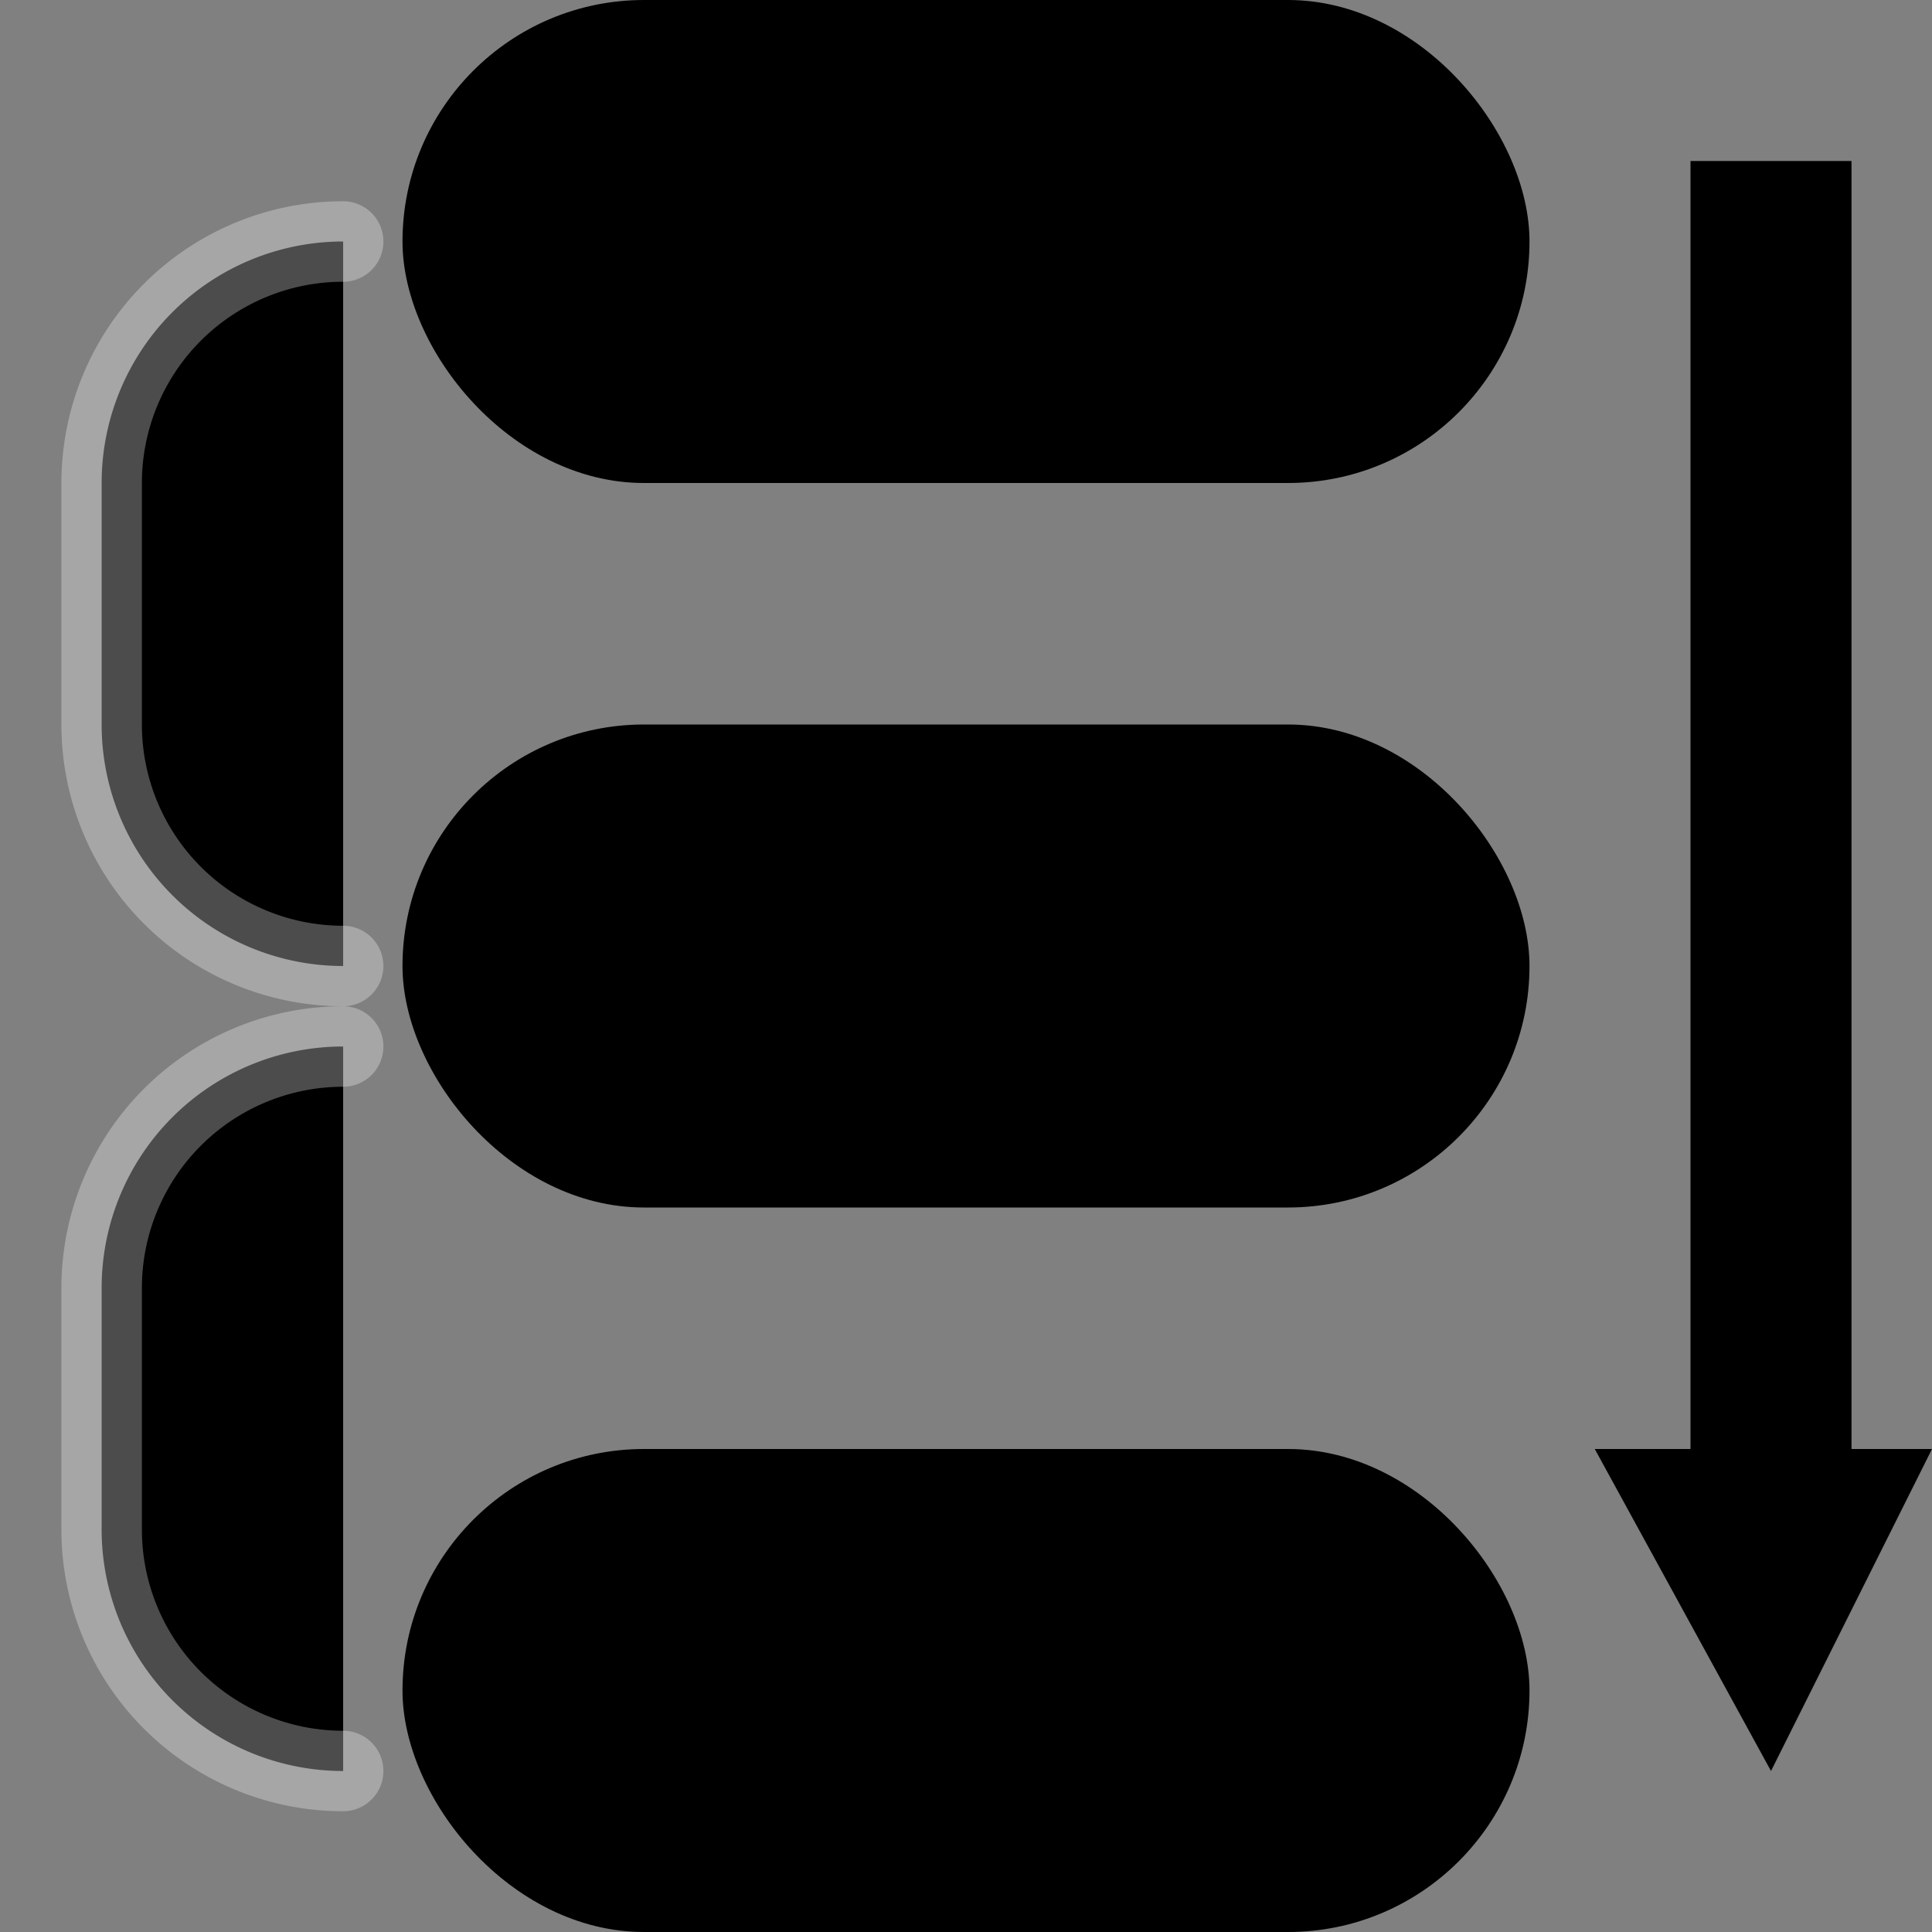 <svg width="18" height="18" xmlns="http://www.w3.org/2000/svg"><rect width="100%" height="100%" fill="#808080" stroke="none"/><g><rect x="3.75" width="10.5" height="4.5" rx="2.25"/><rect x="3.75" y="6.75" width="10.5" height="4.5" rx="2.25"/><rect x="3.75" y="13.5" width="10.5" height="4.5" rx="2.25"/><path d="M3.197 2.25h0A2.25 2.25 0 0 0 .947 4.5v2.25A2.25 2.25 0 0 0 3.197 9h0M3.197 9.75h0A2.25 2.25 0 0 0 .947 12v2.25a2.25 2.25 0 0 0 2.25 2.25h0" stroke-opacity=".3" stroke="#FFF" stroke-width=".75" stroke-linecap="round"/><path d="M17.25 13.5H18l-1.5 3-1.642-3h.892v-12h1.5v12z"/></g></svg>